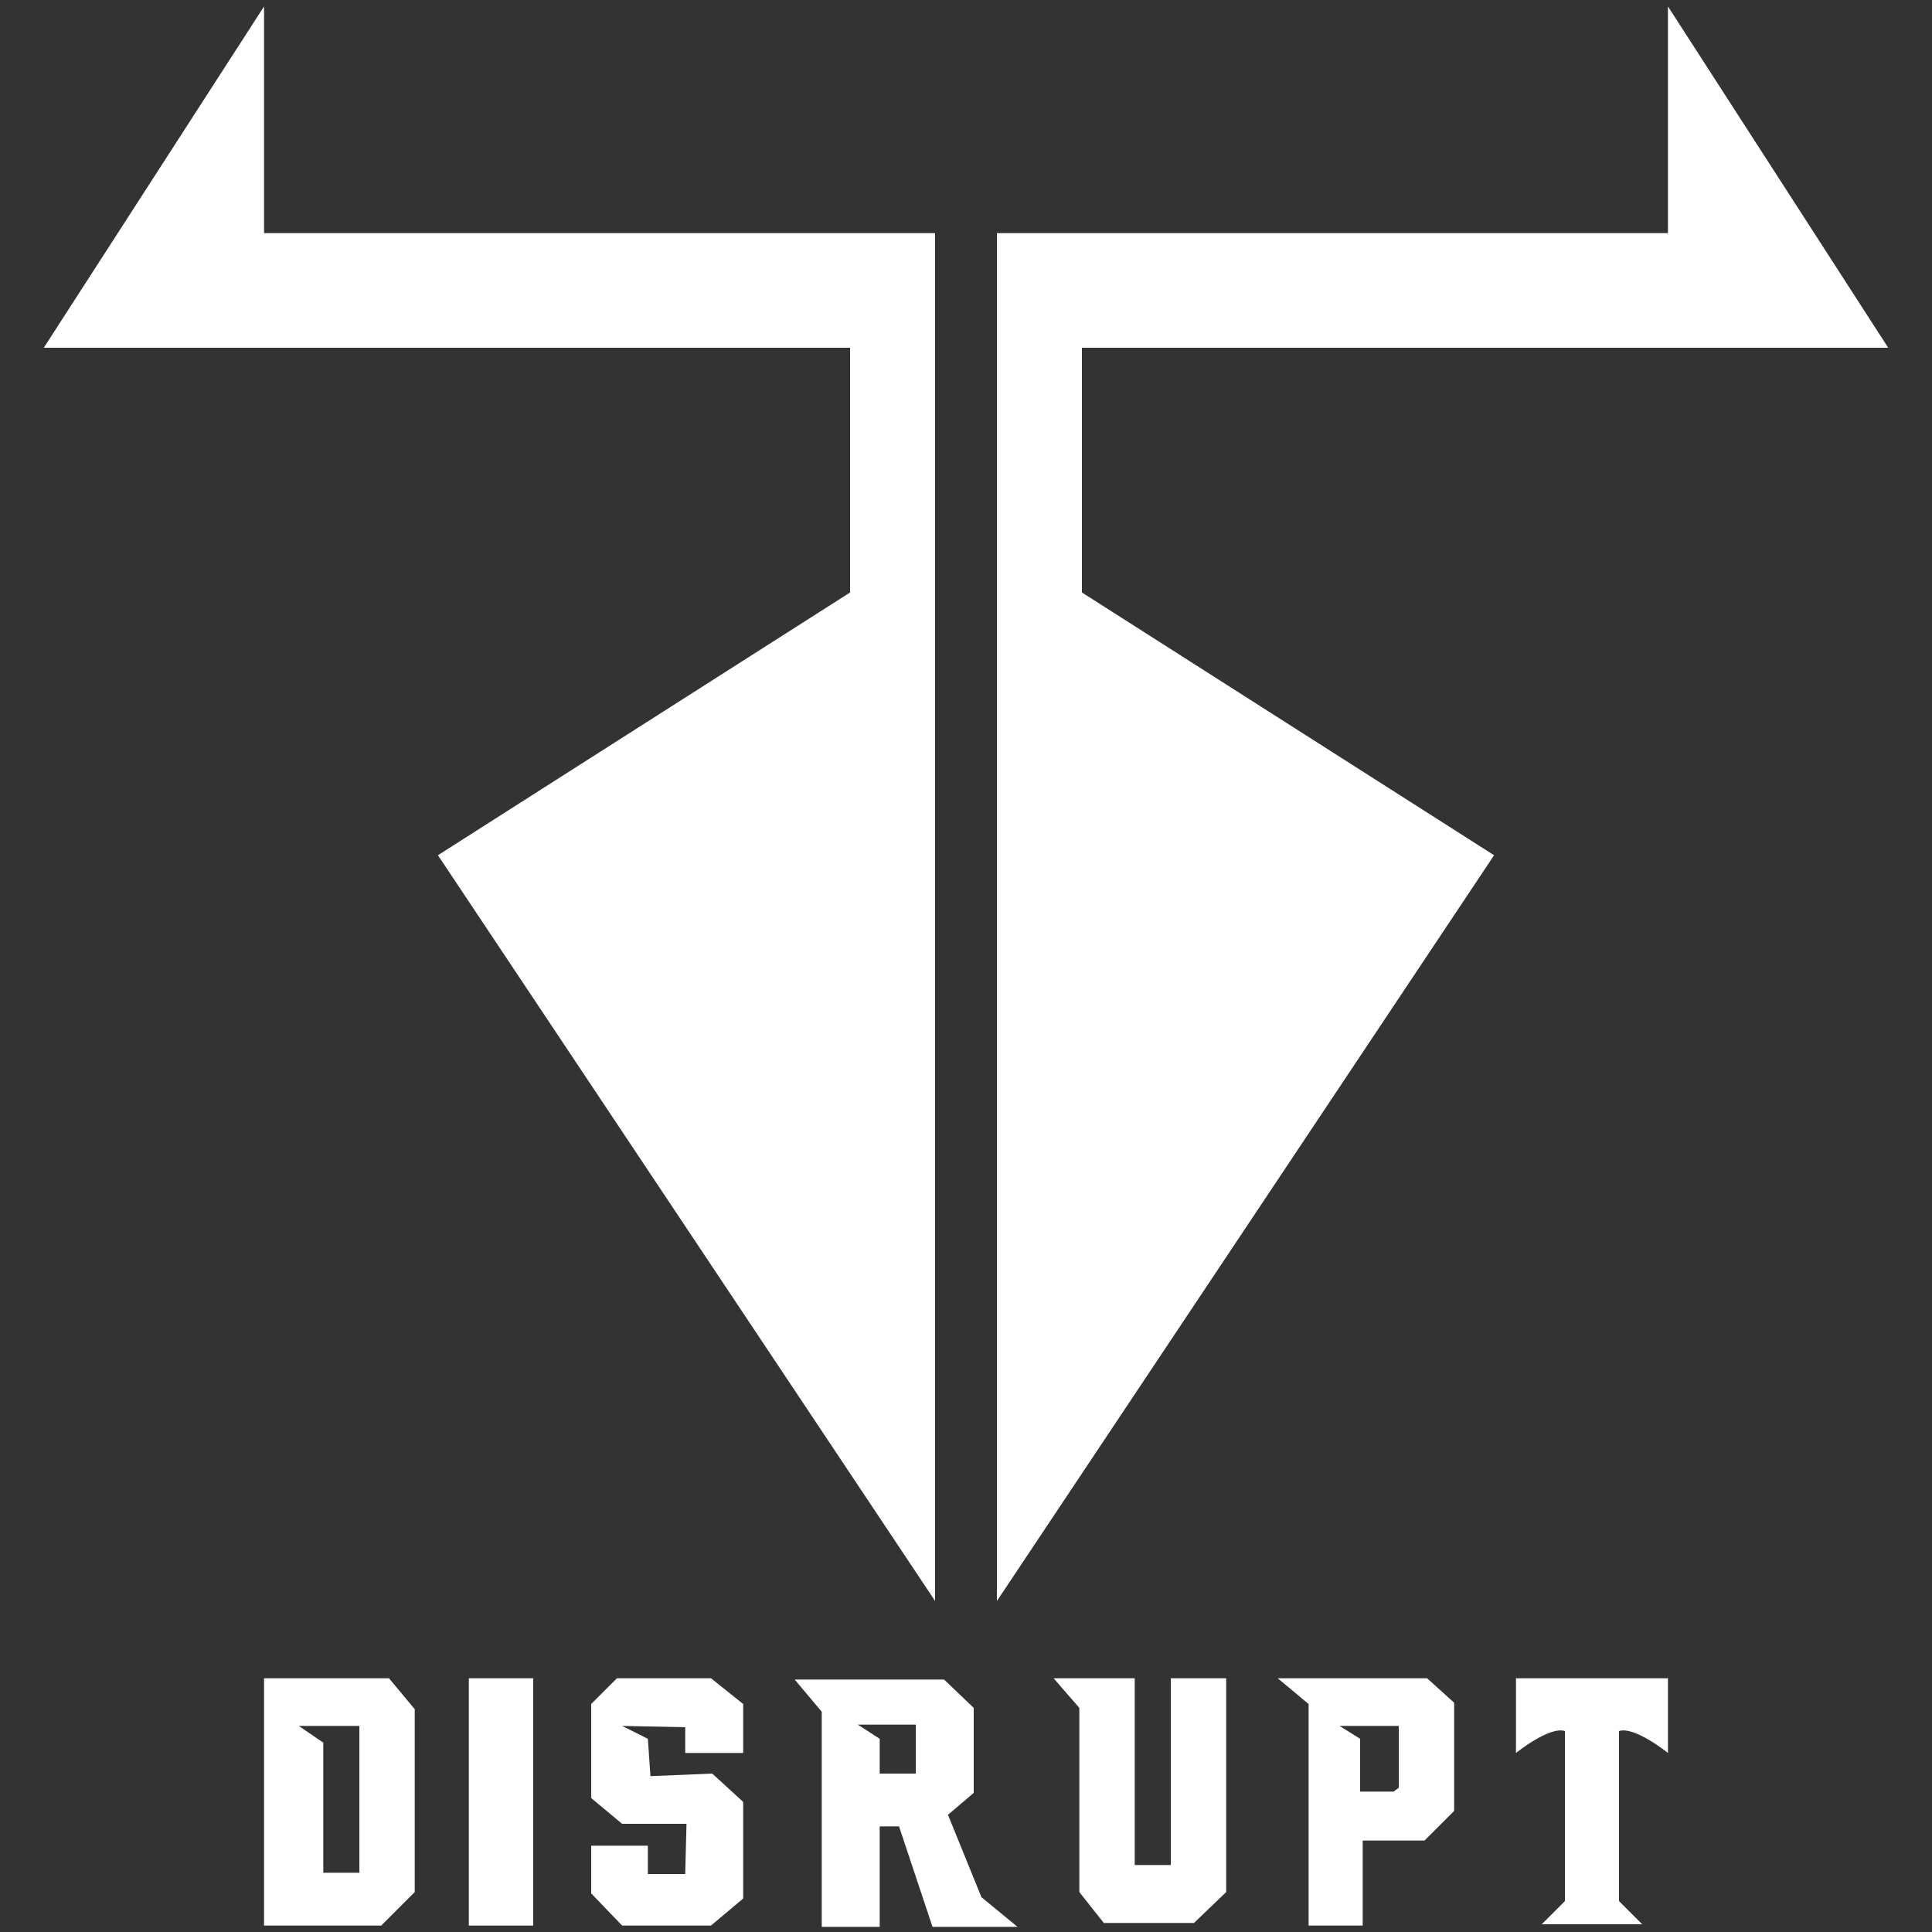 <?xml version="1.0" encoding="utf-8"?>
<!-- Generator: Adobe Illustrator 23.0.1, SVG Export Plug-In . SVG Version: 6.00 Build 0)  -->
<svg version="1.1" id="Layer_1" xmlns="http://www.w3.org/2000/svg" xmlns:xlink="http://www.w3.org/1999/xlink" x="0px" y="0px"
	 viewBox="0 0 150 150" style="enable-background:new 0 0 150 150;" xml:space="preserve">
<rect x="0" y="0" width="150" height="150" fill="#333333" stroke="none"/>
<style type="text/css">
	.st0{fill:#FFFFFF;}
</style>
<g>
	<g>
		<path class="st0" d="M30.2,130.3h-9.7v19.2h9.1l2.6-2.6v-14.2L30.2,130.3z M27.9,145.4h-2.8v-10.1l-1.9-1.3h1.9h2.8V145.4z"/>
		<rect x="36.4" y="130.3" class="st0" width="5" height="19.2"/>
		<polygon class="st0" points="53.2,136.1 57.7,136.1 57.7,132.3 55.2,130.3 47.9,130.3 45.9,132.3 45.9,139.6 48.3,141.6 
			53.3,141.6 53.2,145.5 50.3,145.5 50.3,143.3 45.9,143.3 45.9,147 48.3,149.5 55.2,149.5 57.7,147.4 57.7,139.9 55.3,137.7 
			50.5,137.9 50.3,135 48.3,134 53.2,134.1 		"/>
		<path class="st0" d="M76.2,147.3l-2.6-6.4l2-1.7v-6.6l-2.3-2.2H61.7l2.1,2.5v16.7h4.5v-7.8h1.5l2.6,7.8H79L76.2,147.3z
			 M71.1,137.7h-2.8v-2.7l-1.7-1.1h4.5V137.7z"/>
		<polygon class="st0" points="81.8,130.3 88.1,130.3 88.1,144.8 90.9,144.8 90.9,130.3 95.2,130.3 95.2,146.9 92.7,149.3 
			85.7,149.3 83.8,146.9 83.8,132.6 		"/>
		<path class="st0" d="M110.8,130.3H99.2l2.4,2v17.2h4.2v-6.6h4.8l2.3-2.3v-8.4L110.8,130.3z M108.6,138.8l-0.4,0.3h-2.6V135l-1.6-1
			h4.6V138.8z"/>
		<path class="st0" d="M129.5,136.1v-5.8h-5.9h-5.9v5.8c0,0,2.6-2.1,3.8-1.7v13.2l-1.8,1.8h3.9h3.9l-1.8-1.8v-13.2
			C126.9,134,129.5,136.1,129.5,136.1z"/>
	</g>
	<polygon class="st0" points="72.6,124.3 34,66.4 66,46 66,27 3.4,27 20.5,0.5 20.5,18.1 72.6,18.1 	"/>
	<polygon class="st0" points="77.4,124.3 116,66.4 84,46 84,27 146.6,27 129.5,0.5 129.5,18.1 77.4,18.1 	"/>
</g>
</svg>
